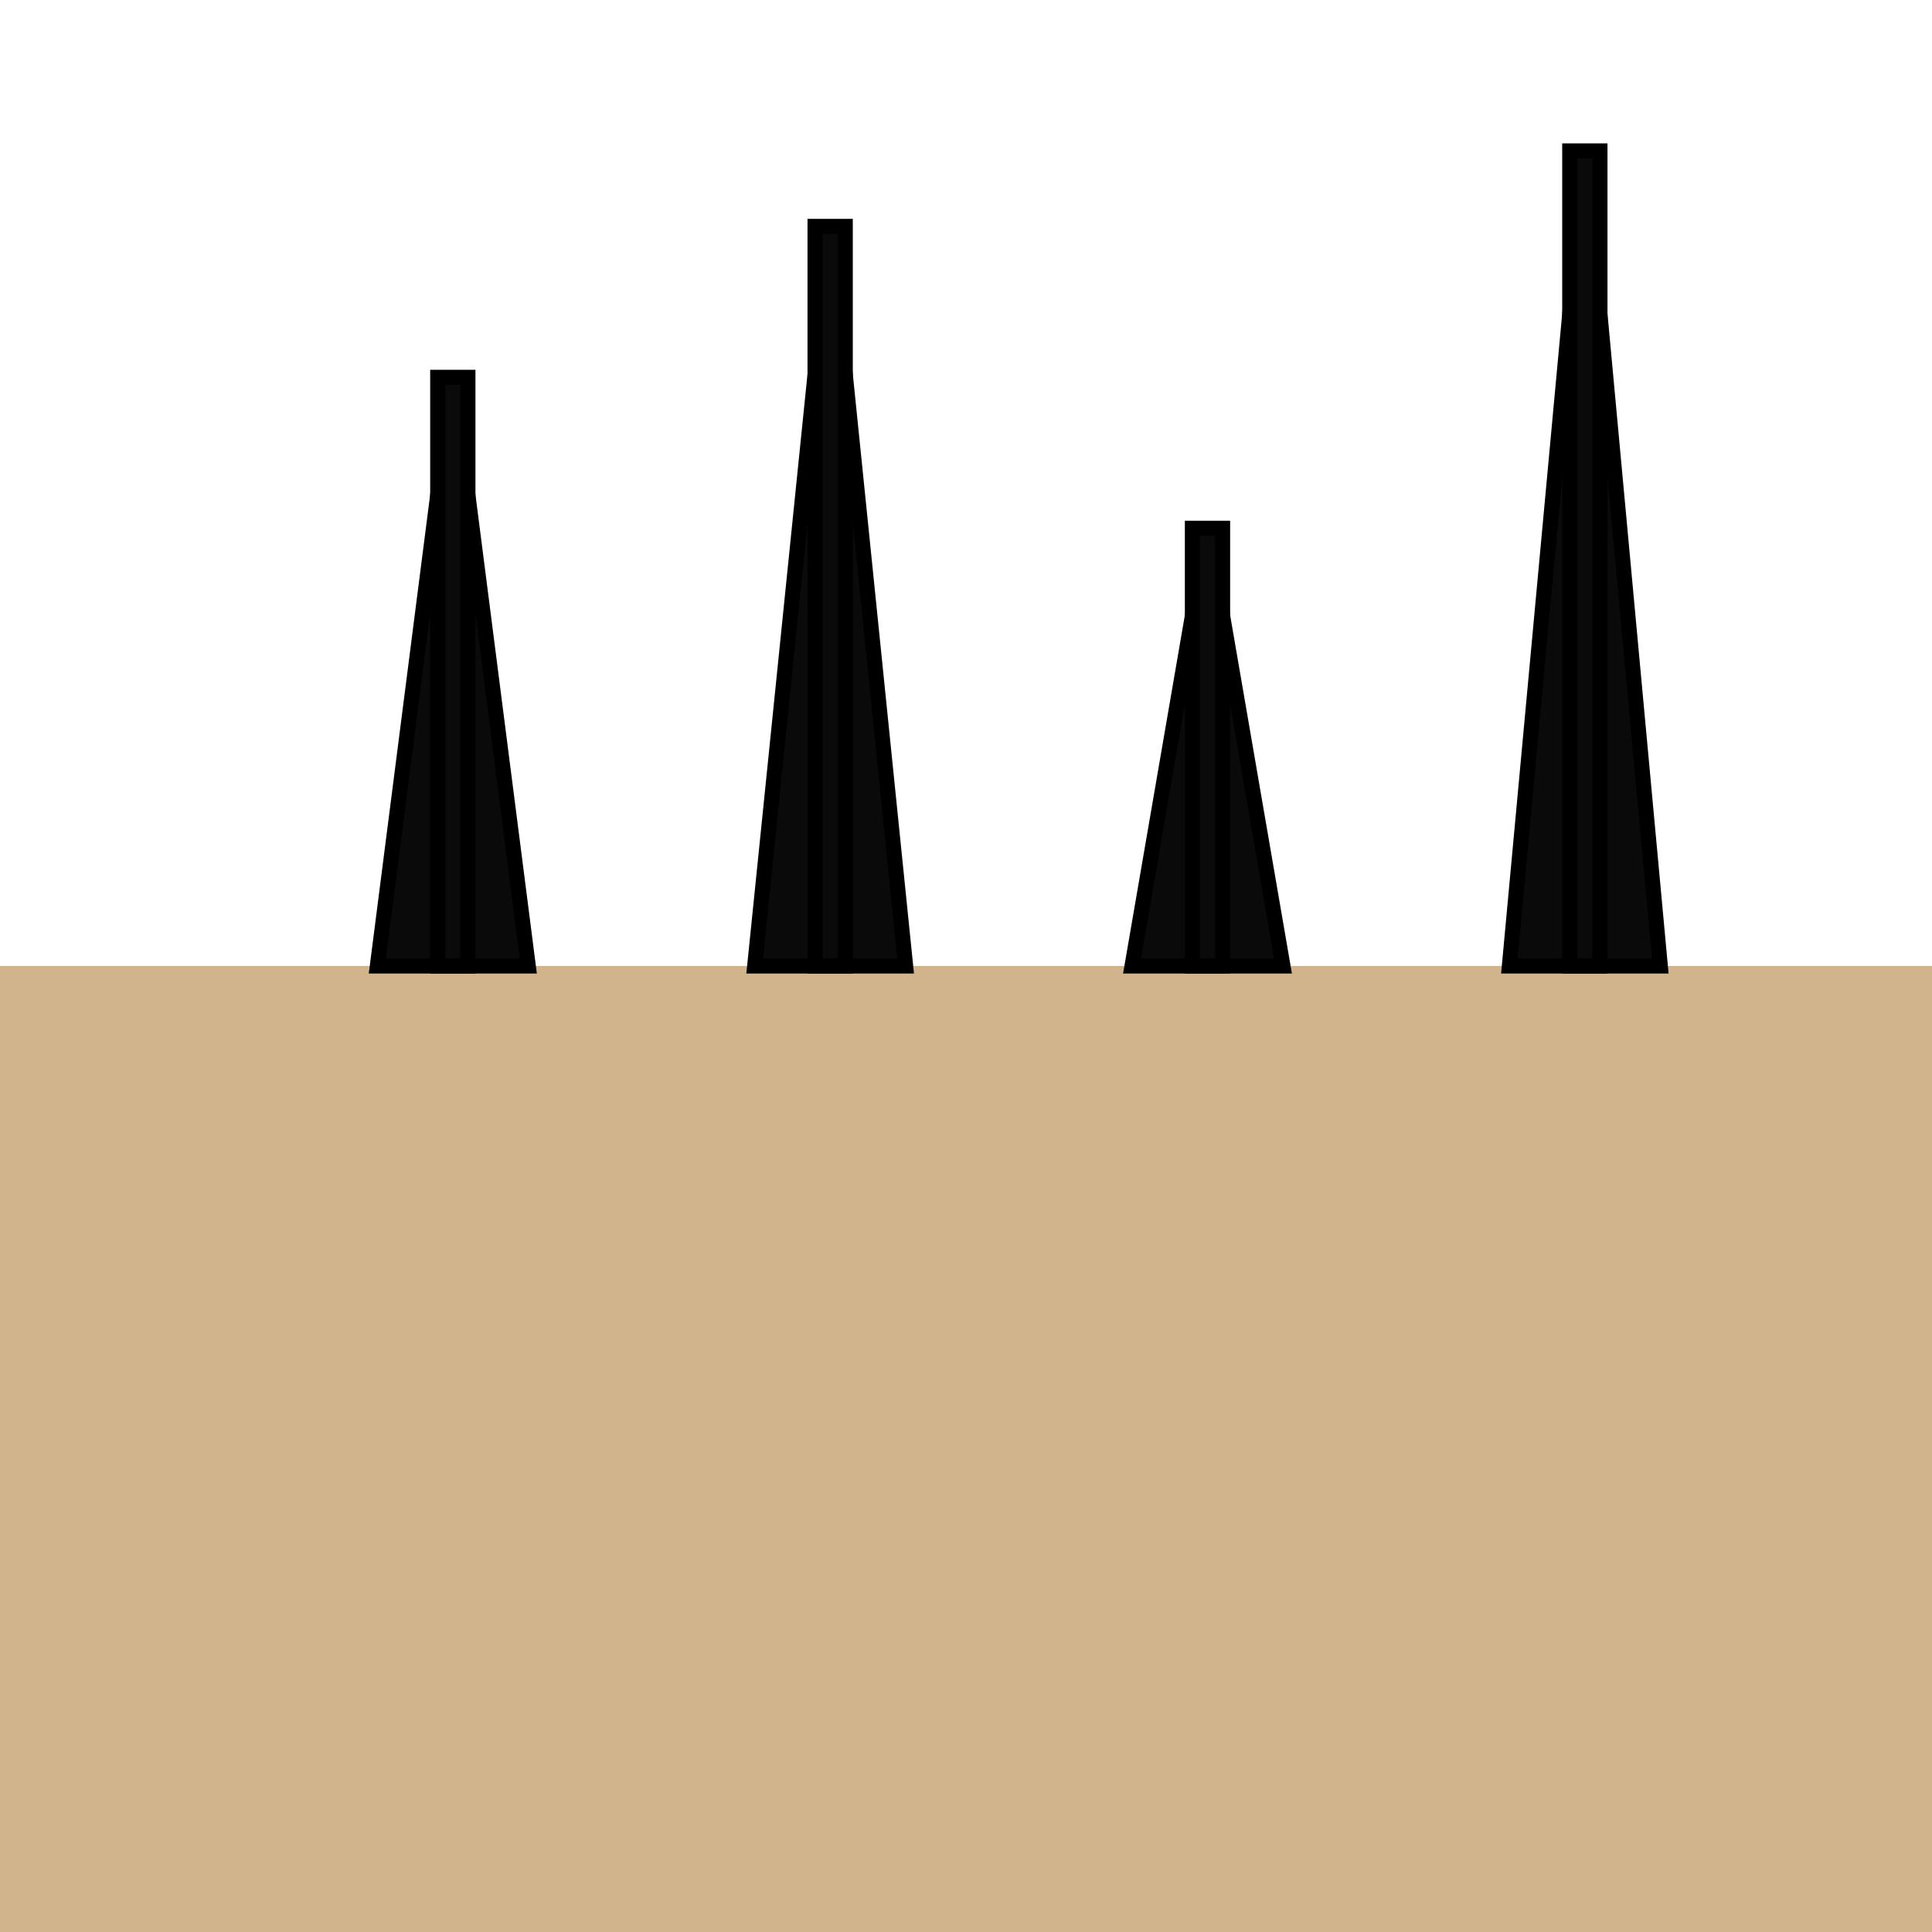 <svg viewBox="0 0 256 256" width="256" height="256"><rect x="0" y="128" width="256" height="128" fill="#D2B48C"/><g fill="#0A0A0A" stroke="#000000" stroke-width="2"><polygon points="50,128 60,50 70,128"/><rect x="58" y="50" width="4" height="78" fill="#0A0A0A"/><polygon points="100,128 110,30 120,128"/><rect x="108" y="30" width="4" height="98" fill="#0A0A0A"/><polygon points="150,128 160,70 170,128"/><rect x="158" y="70" width="4" height="58" fill="#0A0A0A"/><polygon points="200,128 210,20 220,128"/><rect x="208" y="20" width="4" height="108" fill="#0A0A0A"/></g></svg>